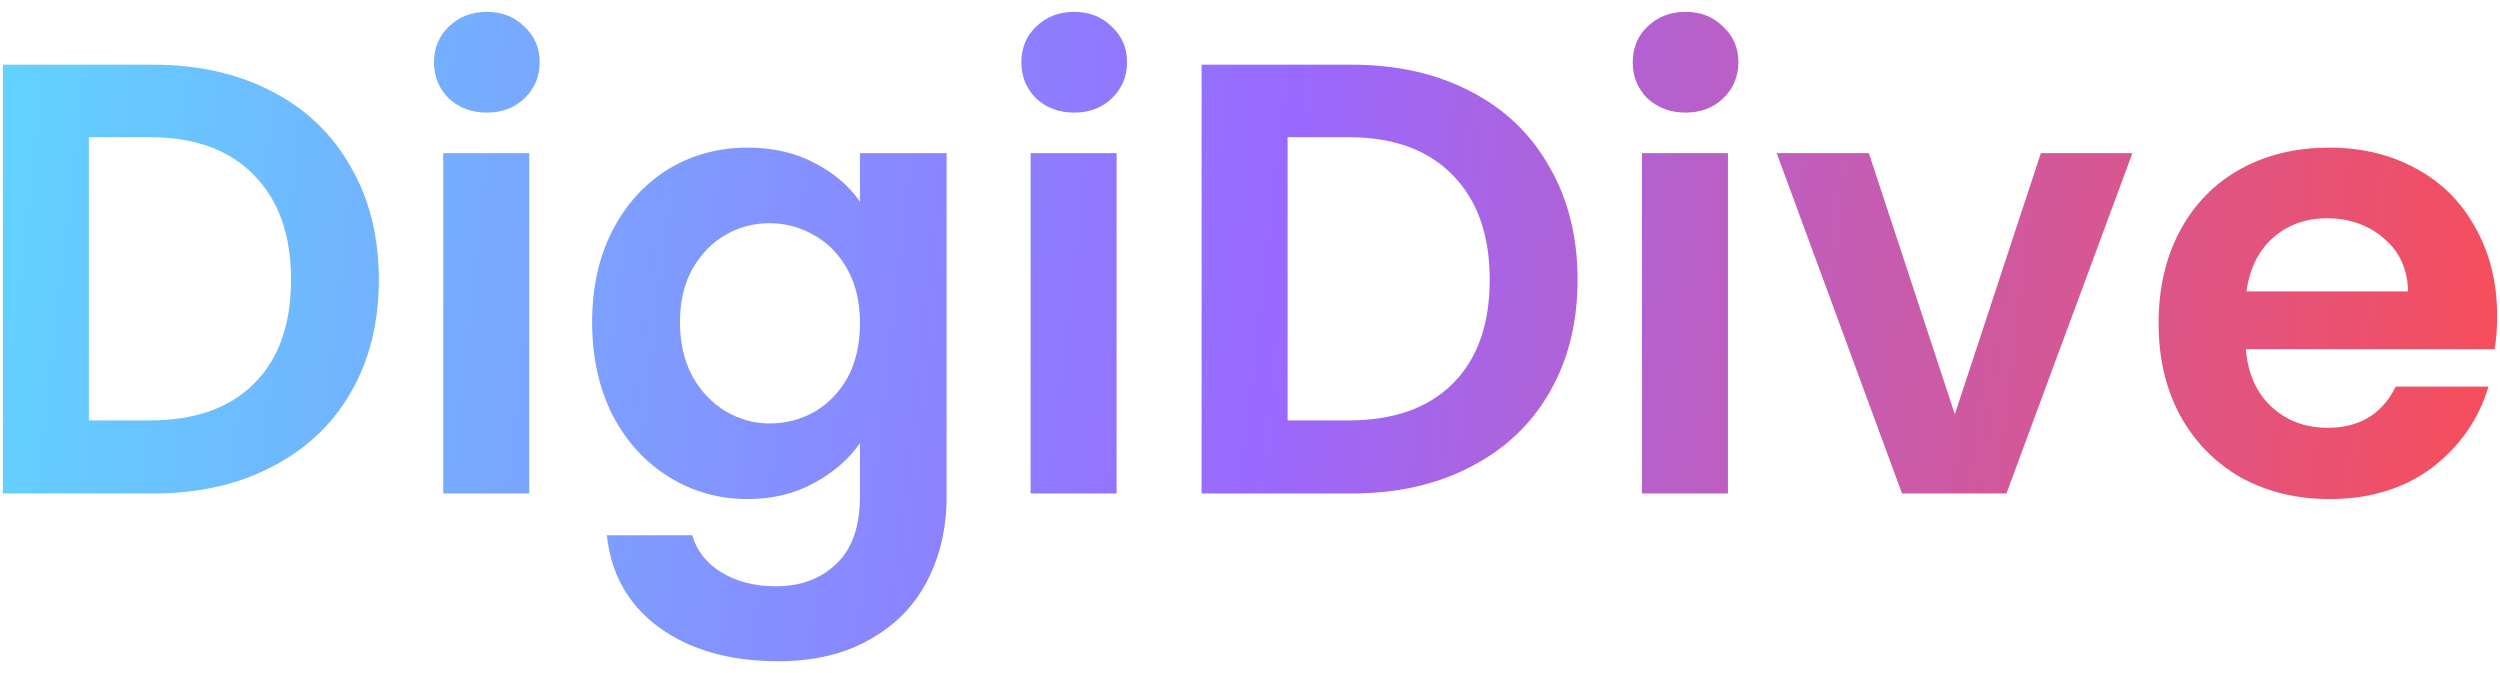 <svg width="78" height="21" viewBox="0 0 78 21" fill="none" xmlns="http://www.w3.org/2000/svg">
<g id="DigiDive">
<path id="Vector" d="M77.91 9.858C77.91 10.241 77.884 10.586 77.833 10.893H70.07C70.134 11.66 70.402 12.26 70.875 12.695C71.348 13.129 71.929 13.347 72.619 13.347C73.616 13.347 74.325 12.918 74.747 12.062H77.641C77.335 13.085 76.747 13.928 75.878 14.592C75.009 15.244 73.942 15.57 72.677 15.57C71.654 15.57 70.734 15.346 69.917 14.899C69.112 14.439 68.479 13.794 68.019 12.963C67.572 12.133 67.348 11.174 67.348 10.088C67.348 8.989 67.572 8.024 68.019 7.194C68.466 6.363 69.092 5.724 69.897 5.277C70.703 4.83 71.629 4.606 72.677 4.606C73.686 4.606 74.587 4.823 75.379 5.258C76.184 5.692 76.804 6.312 77.239 7.117C77.686 7.909 77.91 8.823 77.91 9.858ZM75.13 9.091C75.118 8.401 74.868 7.852 74.383 7.443C73.897 7.021 73.303 6.81 72.6 6.81C71.936 6.81 71.373 7.015 70.913 7.424C70.466 7.82 70.191 8.376 70.089 9.091H75.13Z" fill="url(#paint0_linear_572_12598)"/>
<path id="Vector_2" d="M60.991 12.925L63.675 4.778H66.531L62.601 15.397H59.343L55.433 4.778H58.308L60.991 12.925Z" fill="url(#paint1_linear_572_12598)"/>
<path id="Vector_3" d="M52.59 3.513C52.117 3.513 51.721 3.366 51.401 3.072C51.095 2.766 50.941 2.389 50.941 1.942C50.941 1.494 51.095 1.124 51.401 0.83C51.721 0.523 52.117 0.37 52.59 0.37C53.063 0.37 53.452 0.523 53.759 0.83C54.078 1.124 54.238 1.494 54.238 1.942C54.238 2.389 54.078 2.766 53.759 3.072C53.452 3.366 53.063 3.513 52.59 3.513ZM53.912 4.778V15.397H51.229V4.778H53.912Z" fill="url(#paint2_linear_572_12598)"/>
<path id="Vector_4" d="M42.166 2.018C43.572 2.018 44.805 2.293 45.866 2.843C46.939 3.392 47.763 4.178 48.338 5.2C48.926 6.21 49.22 7.385 49.22 8.727C49.22 10.069 48.926 11.244 48.338 12.254C47.763 13.251 46.939 14.024 45.866 14.573C44.805 15.123 43.572 15.397 42.166 15.397H37.489V2.018H42.166ZM42.07 13.117C43.476 13.117 44.562 12.733 45.329 11.966C46.096 11.2 46.479 10.12 46.479 8.727C46.479 7.334 46.096 6.248 45.329 5.469C44.562 4.676 43.476 4.28 42.07 4.28H40.173V13.117H42.07Z" fill="url(#paint3_linear_572_12598)"/>
<path id="Vector_5" d="M33.516 3.513C33.043 3.513 32.647 3.366 32.327 3.072C32.02 2.766 31.867 2.389 31.867 1.942C31.867 1.494 32.02 1.124 32.327 0.83C32.647 0.523 33.043 0.37 33.516 0.37C33.988 0.37 34.378 0.523 34.685 0.83C35.004 1.124 35.164 1.494 35.164 1.942C35.164 2.389 35.004 2.766 34.685 3.072C34.378 3.366 33.988 3.513 33.516 3.513ZM34.838 4.778V15.397H32.155V4.778H34.838Z" fill="url(#paint4_linear_572_12598)"/>
<path id="Vector_6" d="M23.324 4.606C24.116 4.606 24.812 4.766 25.413 5.085C26.014 5.392 26.486 5.794 26.831 6.293V4.778H29.534V15.474C29.534 16.458 29.336 17.333 28.94 18.1C28.544 18.88 27.949 19.493 27.157 19.94C26.365 20.4 25.407 20.63 24.282 20.63C22.774 20.63 21.535 20.279 20.563 19.576C19.605 18.873 19.062 17.915 18.934 16.701H21.599C21.739 17.186 22.039 17.57 22.499 17.851C22.972 18.145 23.541 18.292 24.205 18.292C24.985 18.292 25.617 18.055 26.103 17.583C26.588 17.122 26.831 16.42 26.831 15.474V13.826C26.486 14.324 26.007 14.739 25.394 15.072C24.793 15.404 24.103 15.57 23.324 15.57C22.429 15.57 21.611 15.34 20.87 14.88C20.129 14.42 19.541 13.775 19.107 12.944C18.685 12.101 18.474 11.136 18.474 10.05C18.474 8.976 18.685 8.024 19.107 7.194C19.541 6.363 20.123 5.724 20.851 5.277C21.592 4.83 22.416 4.606 23.324 4.606ZM26.831 10.088C26.831 9.436 26.703 8.88 26.448 8.42C26.192 7.948 25.847 7.59 25.413 7.347C24.978 7.091 24.512 6.964 24.014 6.964C23.515 6.964 23.055 7.085 22.634 7.328C22.212 7.571 21.867 7.928 21.599 8.401C21.343 8.861 21.215 9.411 21.215 10.05C21.215 10.688 21.343 11.251 21.599 11.736C21.867 12.209 22.212 12.573 22.634 12.829C23.068 13.085 23.528 13.212 24.014 13.212C24.512 13.212 24.978 13.091 25.413 12.848C25.847 12.592 26.192 12.235 26.448 11.775C26.703 11.302 26.831 10.74 26.831 10.088Z" fill="url(#paint5_linear_572_12598)"/>
<path id="Vector_7" d="M15.19 3.513C14.717 3.513 14.321 3.366 14.002 3.072C13.695 2.766 13.541 2.389 13.541 1.942C13.541 1.494 13.695 1.124 14.002 0.83C14.321 0.523 14.717 0.37 15.19 0.37C15.663 0.37 16.052 0.523 16.359 0.83C16.679 1.124 16.838 1.494 16.838 1.942C16.838 2.389 16.679 2.766 16.359 3.072C16.052 3.366 15.663 3.513 15.19 3.513ZM16.512 4.778V15.397H13.829V4.778H16.512Z" fill="url(#paint6_linear_572_12598)"/>
<path id="Vector_8" d="M4.767 2.018C6.172 2.018 7.406 2.293 8.466 2.843C9.54 3.392 10.364 4.178 10.939 5.2C11.527 6.21 11.82 7.385 11.82 8.727C11.82 10.069 11.527 11.244 10.939 12.254C10.364 13.251 9.54 14.024 8.466 14.573C7.406 15.123 6.172 15.397 4.767 15.397H0.09V2.018H4.767ZM4.671 13.117C6.077 13.117 7.163 12.733 7.929 11.966C8.696 11.2 9.08 10.12 9.08 8.727C9.08 7.334 8.696 6.248 7.929 5.469C7.163 4.676 6.077 4.28 4.671 4.28H2.773V13.117H4.671Z" fill="url(#paint7_linear_572_12598)"/>
</g>
<defs>
<linearGradient id="paint0_linear_572_12598" x1="-1.233" y1="-2.768" x2="82.211" y2="6.76" gradientUnits="userSpaceOnUse">
<stop stop-color="#5FD8FF"/>
<stop offset="0.5" stop-color="#9969FF"/>
<stop offset="1" stop-color="#FF4B4B"/>
</linearGradient>
<linearGradient id="paint1_linear_572_12598" x1="-1.233" y1="-2.768" x2="82.211" y2="6.76" gradientUnits="userSpaceOnUse">
<stop stop-color="#5FD8FF"/>
<stop offset="0.5" stop-color="#9969FF"/>
<stop offset="1" stop-color="#FF4B4B"/>
</linearGradient>
<linearGradient id="paint2_linear_572_12598" x1="-1.233" y1="-2.768" x2="82.211" y2="6.76" gradientUnits="userSpaceOnUse">
<stop stop-color="#5FD8FF"/>
<stop offset="0.5" stop-color="#9969FF"/>
<stop offset="1" stop-color="#FF4B4B"/>
</linearGradient>
<linearGradient id="paint3_linear_572_12598" x1="-1.233" y1="-2.768" x2="82.211" y2="6.76" gradientUnits="userSpaceOnUse">
<stop stop-color="#5FD8FF"/>
<stop offset="0.5" stop-color="#9969FF"/>
<stop offset="1" stop-color="#FF4B4B"/>
</linearGradient>
<linearGradient id="paint4_linear_572_12598" x1="-1.233" y1="-2.768" x2="82.211" y2="6.76" gradientUnits="userSpaceOnUse">
<stop stop-color="#5FD8FF"/>
<stop offset="0.5" stop-color="#9969FF"/>
<stop offset="1" stop-color="#FF4B4B"/>
</linearGradient>
<linearGradient id="paint5_linear_572_12598" x1="-1.233" y1="-2.768" x2="82.211" y2="6.76" gradientUnits="userSpaceOnUse">
<stop stop-color="#5FD8FF"/>
<stop offset="0.5" stop-color="#9969FF"/>
<stop offset="1" stop-color="#FF4B4B"/>
</linearGradient>
<linearGradient id="paint6_linear_572_12598" x1="-1.233" y1="-2.768" x2="82.211" y2="6.76" gradientUnits="userSpaceOnUse">
<stop stop-color="#5FD8FF"/>
<stop offset="0.5" stop-color="#9969FF"/>
<stop offset="1" stop-color="#FF4B4B"/>
</linearGradient>
<linearGradient id="paint7_linear_572_12598" x1="-1.233" y1="-2.768" x2="82.211" y2="6.76" gradientUnits="userSpaceOnUse">
<stop stop-color="#5FD8FF"/>
<stop offset="0.5" stop-color="#9969FF"/>
<stop offset="1" stop-color="#FF4B4B"/>
</linearGradient>
</defs>
</svg>
